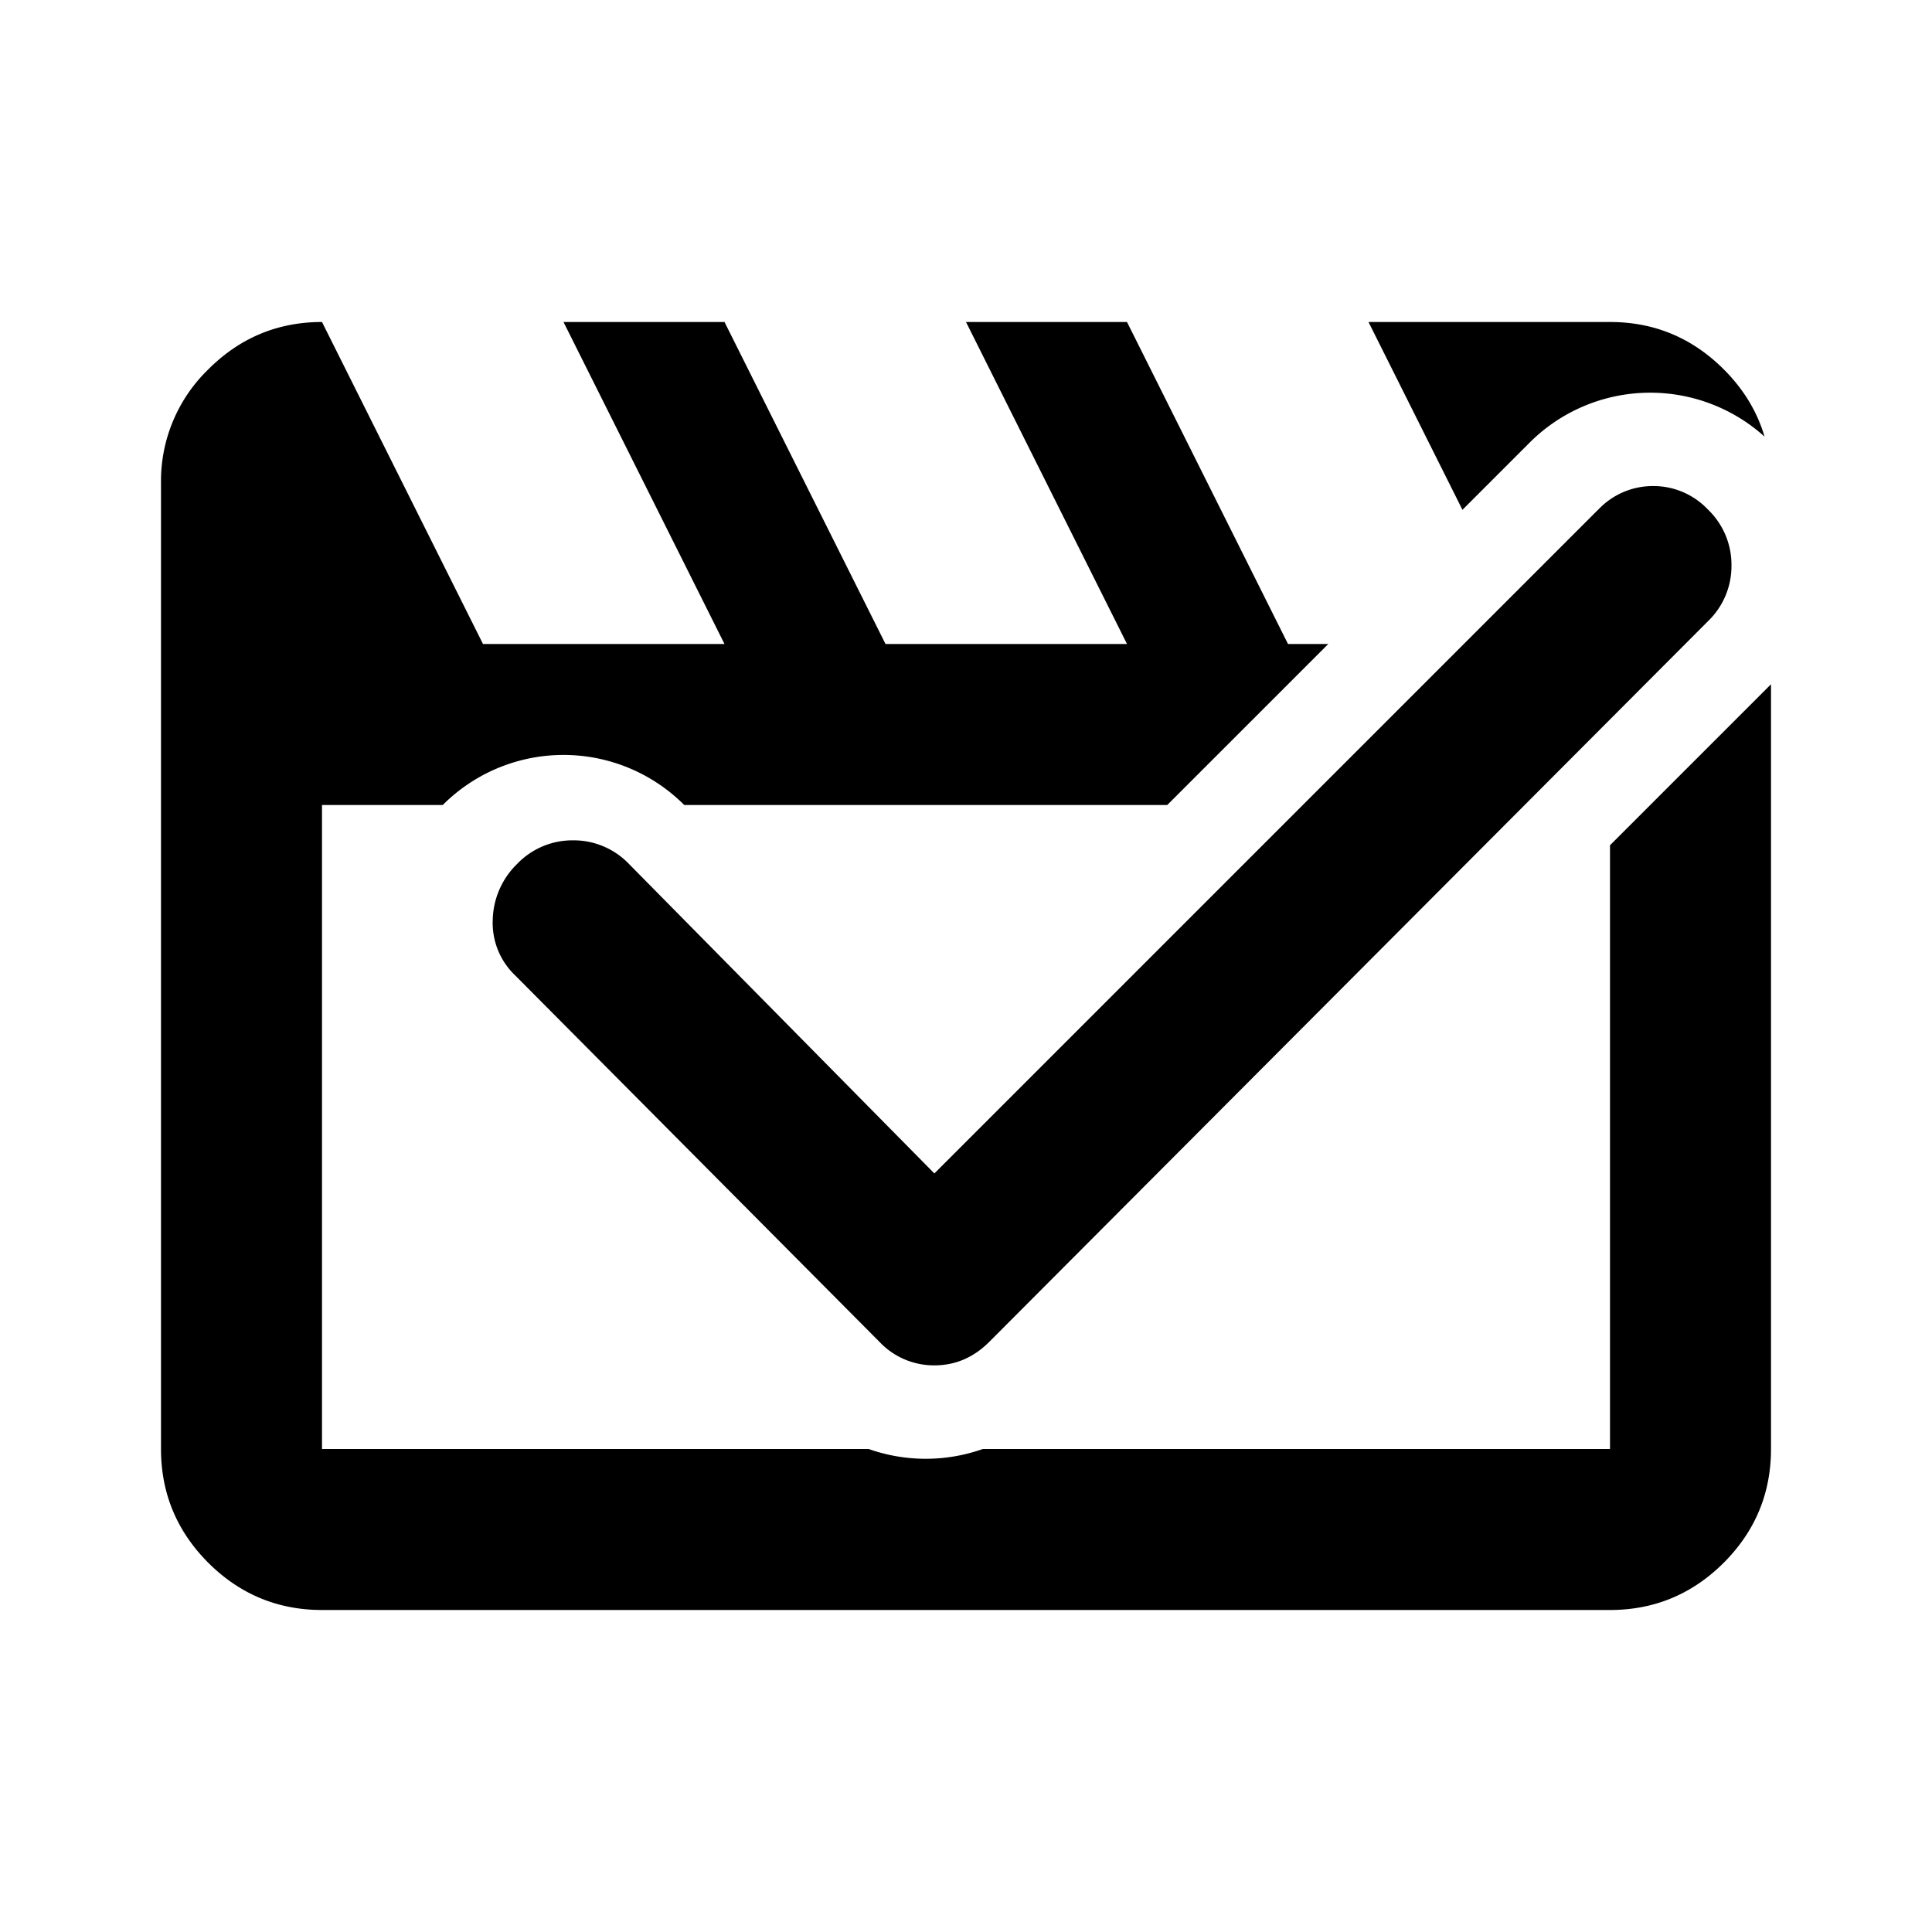 <svg xmlns="http://www.w3.org/2000/svg" width="24" height="24" fill="none"><mask id="a" width="24" height="24" x="0" y="0" maskUnits="userSpaceOnUse" style="mask-type:alpha"><path fill="#D9D9D9" d="M0 0h24v24H0z"/></mask><g mask="url(#a)"><path fill="#000" fill-rule="evenodd" d="M9 8H6L4 4q-.824 0-1.412.588A1.93 1.93 0 0 0 2 6v12q0 .824.587 1.413Q3.176 20 4 20h16q.824 0 1.413-.587Q22 18.825 22 18V8.5l-2 2V18h-7.791a2.13 2.13 0 0 1-1.418 0H4v-8h1.5a2.12 2.12 0 0 1 3 0h6l2-2H16l-2-4h-2l2 4h-3L9 4H7zm12.413-3.412q.37.37.507.836A2.12 2.12 0 0 0 19 5.5l-.833.833L17 4h3q.824 0 1.413.588M19.854 6.33l-8.247 8.247-3.795-3.846a.95.95 0 0 0-.693-.292.95.95 0 0 0-.694.292 1 1 0 0 0-.304.694.9.9 0 0 0 .28.693l4.525 4.552a.93.93 0 0 0 .681.291q.39 0 .681-.291l8.929-8.953a.95.95 0 0 0 .292-.693.95.95 0 0 0-.292-.694.93.93 0 0 0-.682-.292.93.93 0 0 0-.68.292" clip-rule="evenodd"/></g></svg>